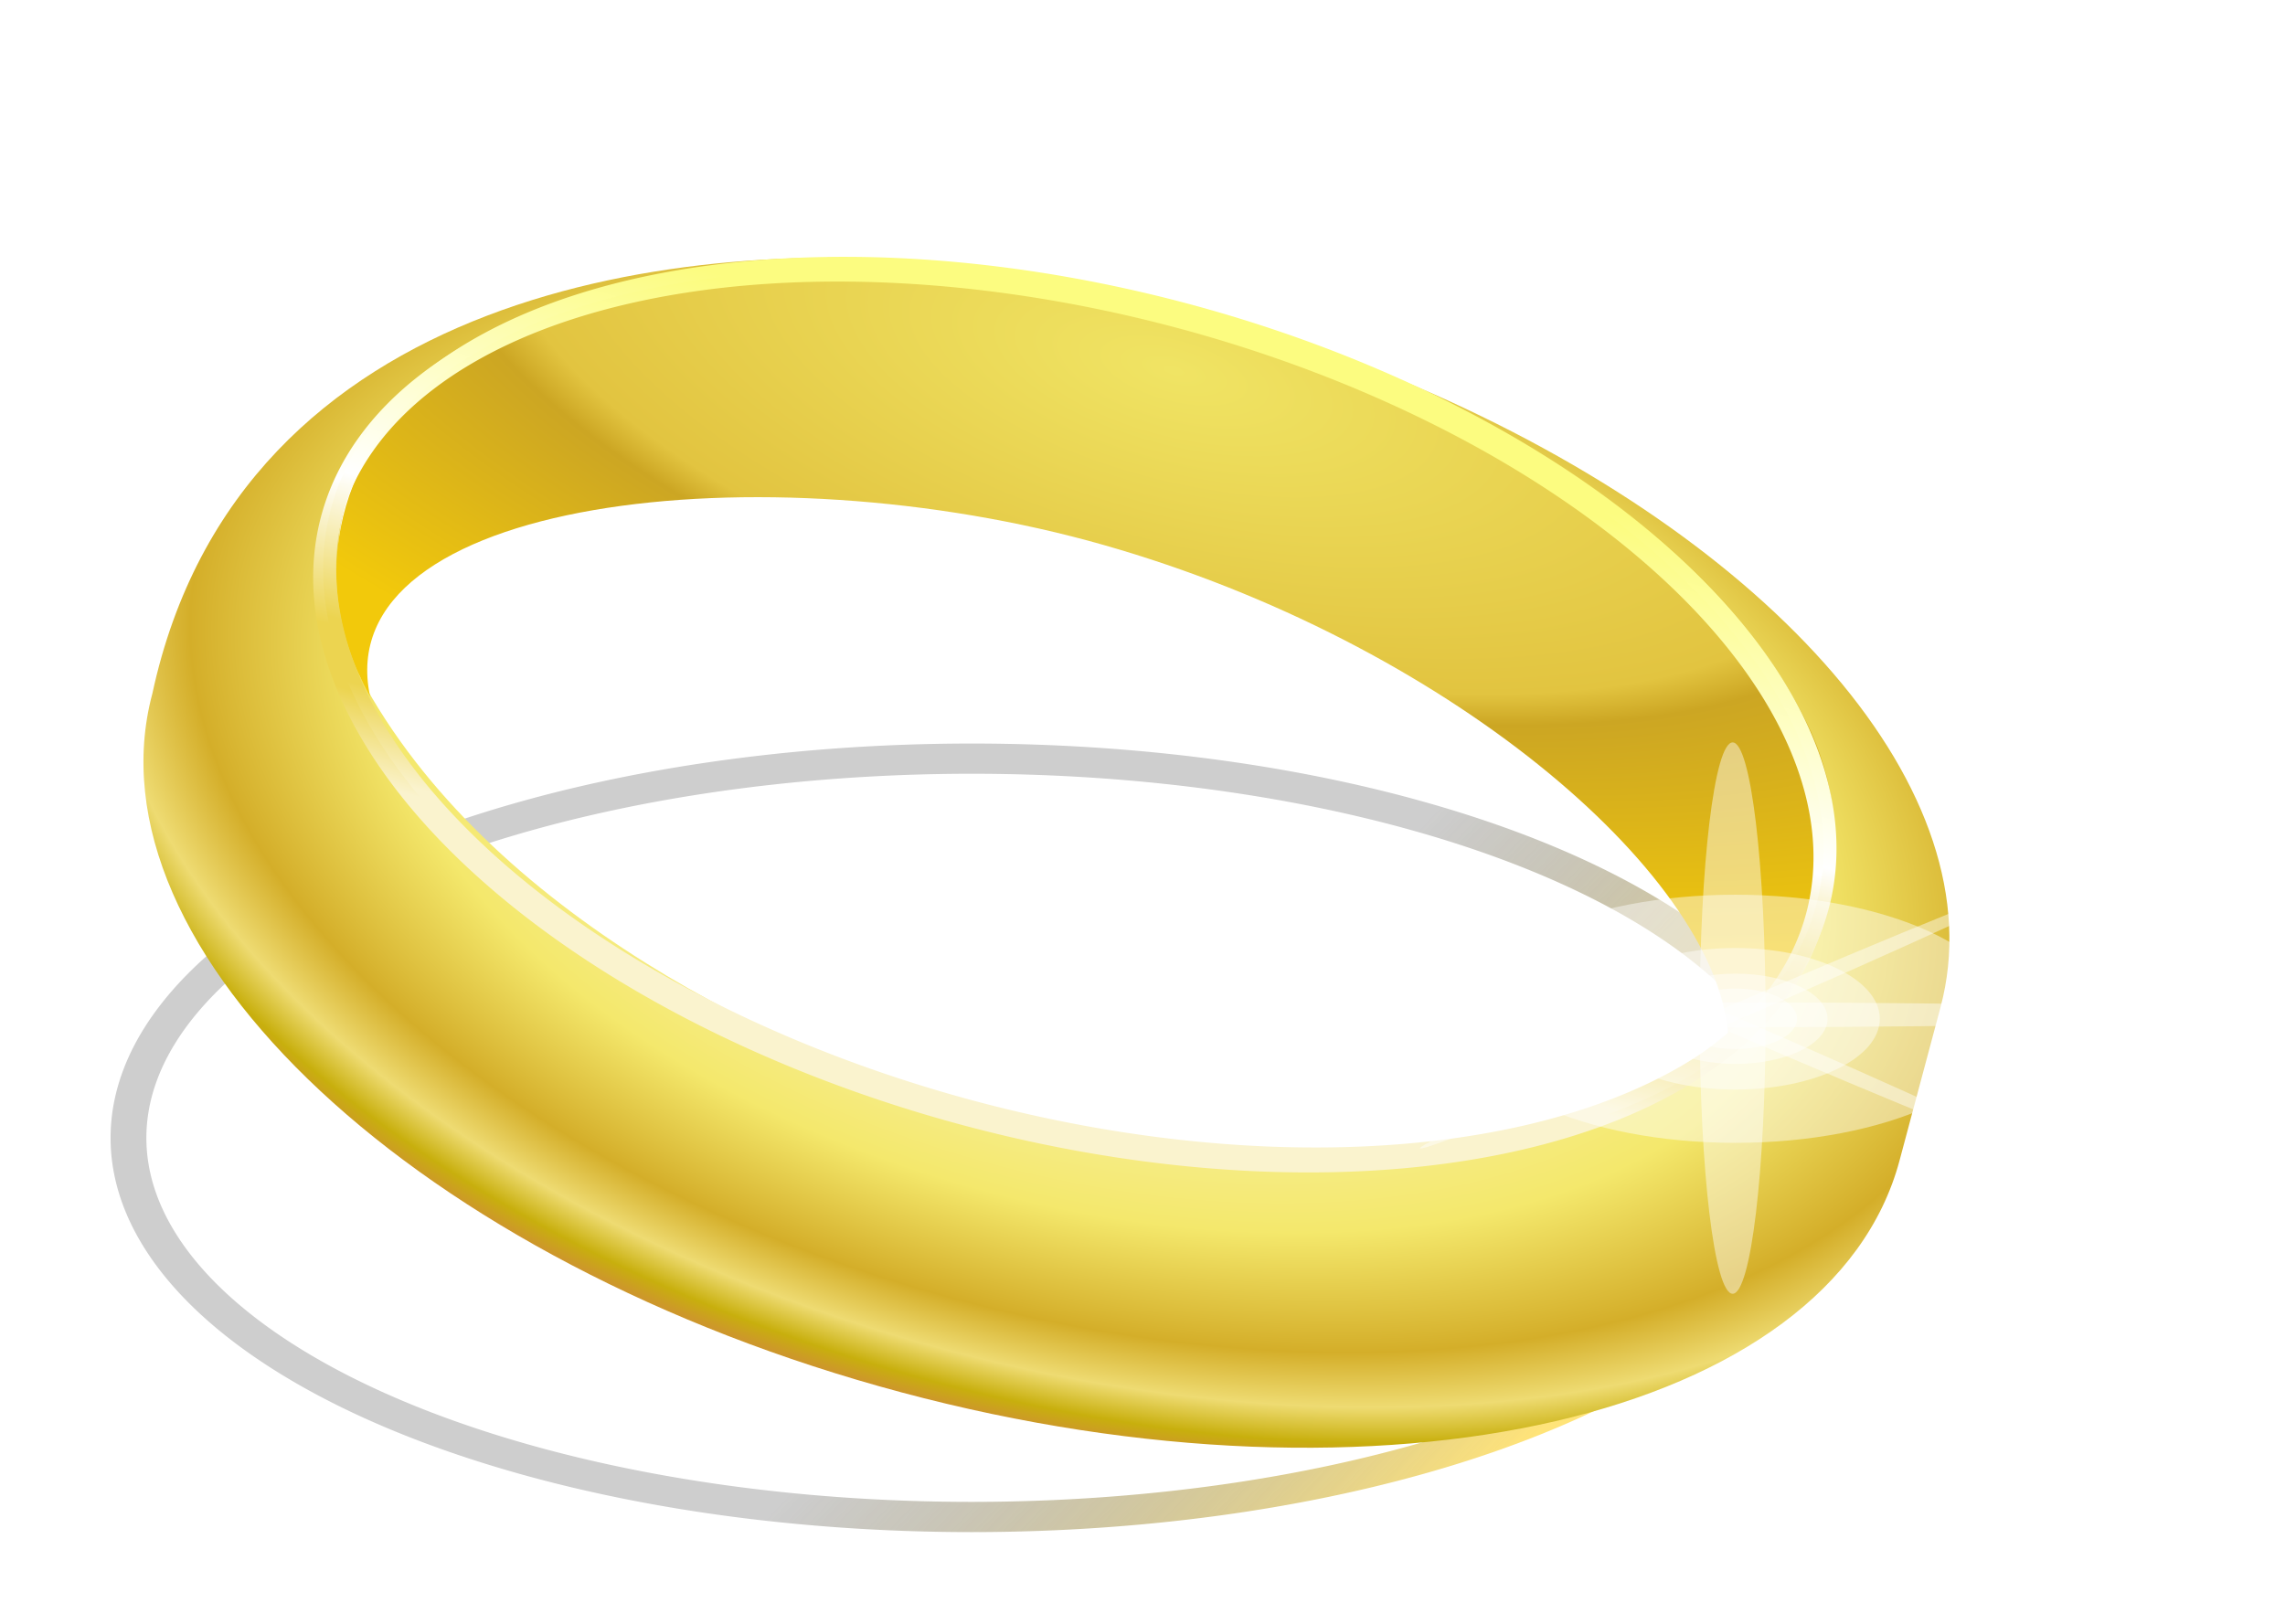 <?xml version="1.0" encoding="UTF-8" standalone="no"?>
<svg
   xmlns:dc="http://purl.org/dc/elements/1.1/"
   xmlns:cc="http://creativecommons.org/ns#"
   xmlns:rdf="http://www.w3.org/1999/02/22-rdf-syntax-ns#"
   xmlns:svg="http://www.w3.org/2000/svg"
   xmlns="http://www.w3.org/2000/svg"
   xmlns:xlink="http://www.w3.org/1999/xlink"
   xmlns:sodipodi="http://sodipodi.sourceforge.net/DTD/sodipodi-0.dtd"
   xmlns:inkscape="http://www.inkscape.org/namespaces/inkscape"
   version="1.1"
   viewBox="0 0 444.336 315.794"
   id="svg129"
   sodipodi:docname="ring.svg"
   width="117.564mm"
   height="83.554mm"
   inkscape:version="1.0.2-2 (e86c870879, 2021-01-15)">
  <sodipodi:namedview
     pagecolor="#ffffff"
     bordercolor="#666666"
     borderopacity="1"
     objecttolerance="10"
     gridtolerance="10"
     guidetolerance="10"
     inkscape:pageopacity="0"
     inkscape:pageshadow="2"
     inkscape:window-width="1920"
     inkscape:window-height="1017"
     id="namedview131"
     showgrid="false"
     units="mm"
     inkscape:zoom="0.83007813"
     inkscape:cx="65.279966"
     inkscape:cy="285.29531"
     inkscape:window-x="-8"
     inkscape:window-y="-8"
     inkscape:window-maximized="1"
     inkscape:current-layer="g96"
     inkscape:document-rotation="0" />
  <defs
     id="defs80">
    <filter
       id="aa"
       x="-0.076"
       y="-0.142"
       width="1.151"
       height="1.284"
       color-interpolation-filters="sRGB">
      <feGaussianBlur
         stdDeviation="7.193"
         id="feGaussianBlur2" />
    </filter>
    <linearGradient
       id="c">
      <stop
         stop-color="#fcfc80"
         offset="0"
         id="stop5" />
      <stop
         stop-color="#fff"
         offset=".5"
         id="stop7" />
      <stop
         stop-color="#ecd450"
         offset=".75"
         id="stop9" />
      <stop
         stop-color="#ecd450"
         offset=".85"
         id="stop11" />
      <stop
         stop-color="#faf3ce"
         offset="1"
         id="stop13" />
    </linearGradient>
    <filter
       id="z"
       color-interpolation-filters="sRGB">
      <feGaussianBlur
         stdDeviation="2.707"
         id="feGaussianBlur16" />
    </filter>
    <filter
       id="u"
       x="-0.011"
       y="-1.838"
       width="1.021"
       height="4.675"
       color-interpolation-filters="sRGB">
      <feGaussianBlur
         stdDeviation="0.792"
         id="feGaussianBlur19" />
    </filter>
    <linearGradient
       id="a">
      <stop
         stop-color="#fff"
         offset="0"
         id="stop22" />
    </linearGradient>
    <filter
       id="x"
       x="-0.282"
       y="-0.075"
       width="1.565"
       height="1.15"
       color-interpolation-filters="sRGB">
      <feGaussianBlur
         stdDeviation="6.471"
         id="feGaussianBlur25" />
    </filter>
    <filter
       id="v"
       x="-0.011"
       y="-0.128"
       width="1.022"
       height="1.256"
       color-interpolation-filters="sRGB">
      <feGaussianBlur
         stdDeviation="0.832"
         id="feGaussianBlur28" />
    </filter>
    <filter
       id="w"
       x="-0.011"
       y="-0.128"
       width="1.022"
       height="1.256"
       color-interpolation-filters="sRGB">
      <feGaussianBlur
         stdDeviation="0.832"
         id="feGaussianBlur31" />
    </filter>
    <filter
       id="y"
       x="-0.097"
       y="-0.213"
       width="1.194"
       height="1.426"
       color-interpolation-filters="sRGB">
      <feGaussianBlur
         stdDeviation="1.562"
         id="feGaussianBlur34" />
    </filter>
    <filter
       id="r"
       x="-0.101"
       y="-0.206"
       width="1.202"
       height="1.412"
       color-interpolation-filters="sRGB">
      <feGaussianBlur
         stdDeviation="0.863"
         id="feGaussianBlur37" />
    </filter>
    <filter
       id="s"
       x="-0.158"
       y="-0.323"
       width="1.317"
       height="1.646"
       color-interpolation-filters="sRGB">
      <feGaussianBlur
         stdDeviation="0.863"
         id="feGaussianBlur40" />
    </filter>
    <filter
       id="t"
       x="-0.236"
       y="-0.482"
       width="1.472"
       height="1.964"
       color-interpolation-filters="sRGB">
      <feGaussianBlur
         stdDeviation="0.863"
         id="feGaussianBlur43" />
    </filter>
    <linearGradient
       id="p"
       x1="316.08"
       x2="182.17"
       y1="349.24"
       y2="242.04"
       gradientUnits="userSpaceOnUse">
      <stop
         stop-color="#ffcc07"
         offset="0"
         id="stop46" />
      <stop
         stop-opacity=".357"
         offset=".426"
         id="stop48" />
    </linearGradient>
    <radialGradient
       id="m"
       cx="260.43"
       cy="619.1"
       r="113.97"
       gradientTransform="matrix(-7.2141e-8,0.704,-1.224,-1.2542e-7,1198.8,112.87)"
       gradientUnits="userSpaceOnUse">
      <stop
         stop-color="#fff"
         offset="0"
         id="stop51" />
      <stop
         stop-color="#f4e86c"
         offset=".66"
         id="stop53" />
      <stop
         stop-color="#d4ae29"
         offset=".837"
         id="stop55" />
      <stop
         stop-color="#eedb72"
         offset=".918"
         id="stop57" />
      <stop
         stop-color="#c8af0d"
         offset=".971"
         id="stop59" />
      <stop
         stop-color="#cd972b"
         offset="1"
         id="stop61" />
    </radialGradient>
    <radialGradient
       id="l"
       cx="248.69"
       cy="509.16"
       r="96.875"
       gradientTransform="matrix(1.644,1.3105e-6,-4.4901e-8,0.659,36.12,-92.319)"
       gradientUnits="userSpaceOnUse">
      <stop
         stop-color="#f0e464"
         offset="0"
         id="stop64" />
      <stop
         stop-color="#e2c440"
         offset=".55"
         id="stop66" />
      <stop
         stop-color="#cca623"
         offset=".603"
         id="stop68" />
      <stop
         stop-color="#f2c90b"
         offset="1"
         id="stop70" />
    </radialGradient>
    <linearGradient
       id="o"
       x1="247.37"
       x2="247.37"
       y1="240.21"
       y2="324.88"
       gradientUnits="userSpaceOnUse"
       xlink:href="#c" />
    <linearGradient
       id="n"
       x1="247.37"
       x2="247.37"
       y1="240.21"
       y2="324.88"
       gradientTransform="matrix(0.85,0,0,0.857,232.64,40.384)"
       gradientUnits="userSpaceOnUse"
       xlink:href="#c" />
    <radialGradient
       id="k"
       cx="585.5"
       cy="281.75"
       r="27.5"
       gradientTransform="matrix(1,0,0,3.764,0,-778.65)"
       gradientUnits="userSpaceOnUse"
       xlink:href="#a" />
    <radialGradient
       id="j"
       cx="585.5"
       cy="281.75"
       r="27.5"
       gradientTransform="matrix(0.704,0,0,0.32,-109.85,340.6)"
       gradientUnits="userSpaceOnUse"
       xlink:href="#a" />
    <radialGradient
       id="i"
       cx="585.5"
       cy="281.75"
       r="27.5"
       gradientTransform="matrix(0.373,0,0,0.183,83.887,379.34)"
       gradientUnits="userSpaceOnUse"
       xlink:href="#a" />
    <radialGradient
       id="h"
       cx="585.5"
       cy="281.75"
       r="27.5"
       gradientTransform="matrix(0.238,0,0,0.116,162.91,397.97)"
       gradientUnits="userSpaceOnUse"
       xlink:href="#a" />
    <radialGradient
       id="g"
       cx="585.5"
       cy="281.75"
       r="27.5"
       gradientTransform="matrix(0.159,0,0,0.078,208.8,408.79)"
       gradientUnits="userSpaceOnUse"
       xlink:href="#a" />
    <radialGradient
       inkscape:collect="always"
       xlink:href="#a"
       id="radialGradient1048"
       gradientUnits="userSpaceOnUse"
       gradientTransform="matrix(1,0,0,3.764,0,-778.65)"
       cx="585.5"
       cy="281.75"
       r="27.5" />
    <radialGradient
       inkscape:collect="always"
       xlink:href="#a"
       id="radialGradient1050"
       gradientUnits="userSpaceOnUse"
       gradientTransform="matrix(0.704,0,0,0.32,-109.85,340.6)"
       cx="585.5"
       cy="281.75"
       r="27.5" />
    <radialGradient
       inkscape:collect="always"
       xlink:href="#a"
       id="radialGradient1052"
       gradientUnits="userSpaceOnUse"
       gradientTransform="matrix(0.373,0,0,0.183,83.887,379.34)"
       cx="585.5"
       cy="281.75"
       r="27.5" />
    <radialGradient
       inkscape:collect="always"
       xlink:href="#a"
       id="radialGradient1054"
       gradientUnits="userSpaceOnUse"
       gradientTransform="matrix(0.238,0,0,0.116,162.91,397.97)"
       cx="585.5"
       cy="281.75"
       r="27.5" />
    <radialGradient
       inkscape:collect="always"
       xlink:href="#a"
       id="radialGradient1056"
       gradientUnits="userSpaceOnUse"
       gradientTransform="matrix(0.159,0,0,0.078,208.8,408.79)"
       cx="585.5"
       cy="281.75"
       r="27.5" />
    <radialGradient
       inkscape:collect="always"
       xlink:href="#a"
       id="radialGradient1072"
       gradientUnits="userSpaceOnUse"
       gradientTransform="matrix(1,0,0,3.764,0,-778.65)"
       cx="585.5"
       cy="281.75"
       r="27.5" />
    <radialGradient
       inkscape:collect="always"
       xlink:href="#a"
       id="radialGradient1076"
       gradientUnits="userSpaceOnUse"
       gradientTransform="matrix(1,0,0,3.764,0,-778.65)"
       cx="585.5"
       cy="281.75"
       r="27.5" />
    <radialGradient
       inkscape:collect="always"
       xlink:href="#a"
       id="radialGradient1080"
       gradientUnits="userSpaceOnUse"
       gradientTransform="matrix(1,0,0,3.764,0,-778.65)"
       cx="585.5"
       cy="281.75"
       r="27.5" />
    <radialGradient
       inkscape:collect="always"
       xlink:href="#m"
       id="radialGradient1103"
       gradientUnits="userSpaceOnUse"
       gradientTransform="matrix(-7.2141e-8,0.704,-1.224,-1.2542e-7,1198.8,112.87)"
       cx="260.43"
       cy="619.1"
       r="113.97" />
    <radialGradient
       inkscape:collect="always"
       xlink:href="#l"
       id="radialGradient1105"
       gradientUnits="userSpaceOnUse"
       gradientTransform="matrix(1.644,1.3105e-6,-4.4901e-8,0.659,36.12,-92.319)"
       cx="248.69"
       cy="509.16"
       r="96.875" />
    <linearGradient
       inkscape:collect="always"
       xlink:href="#c"
       id="linearGradient1107"
       gradientUnits="userSpaceOnUse"
       x1="247.37"
       y1="240.21"
       x2="247.37"
       y2="324.88" />
    <linearGradient
       inkscape:collect="always"
       xlink:href="#c"
       id="linearGradient1109"
       gradientUnits="userSpaceOnUse"
       gradientTransform="matrix(0.85,0,0,0.857,232.64,40.384)"
       x1="247.37"
       y1="240.21"
       x2="247.37"
       y2="324.88" />
    <linearGradient
       inkscape:collect="always"
       xlink:href="#p"
       id="linearGradient1113"
       gradientUnits="userSpaceOnUse"
       x1="316.08"
       y1="349.24"
       x2="182.17"
       y2="242.04" />
  </defs>
  <g
     transform="matrix(2.774,0,0,2.774,-774.386,-1161.577)"
     id="g121"
     style="display:inline">
    <g
       transform="matrix(-0.32,0.185,0.185,0.32,404.795,329.1)"
       id="g96"
       style="display:inline">
      <path
         id="use92"
         transform="matrix(-1.215,0.702,0.592,1.026,497.351,-152.973)"
         d="m 364.28,288.65 a 113.97,60.713 0 1 1 -227.94,0 113.97,60.713 0 1 1 227.94,0 z"
         fill="none"
         filter="url(#aa)"
         opacity="0.735"
         stroke="url(#p)"
         stroke-width="4.838"
         style="stroke:url(#linearGradient1113)" />
      <g
         id="use94"
         transform="matrix(1.064,-1.064,1.064,1.064,-474.136,426.76)">
        <path
           d="m 414.95,237.26 c -48.395,7.014 -84.062,30.539 -84.062,58.531 v 20 c 0,33.514 51.057,60.719 113.97,60.719 62.912,0 113.97,-27.205 113.97,-60.719 2.549,-52.37 -50.303,-73.154 -84.156,-78.531 31.184,4.753 86.959,31.081 59.438,69.688 -23.197,24.837 -64.354,32.398 -89.25,32.688 -42.138,-1e-5 -77.507,-13.023 -87.375,-30.594 -23.223,-39.263 26.864,-66.427 57.469,-71.781 z"
           fill="url(#m)"
           fill-rule="evenodd"
           id="path1093"
           style="fill:url(#radialGradient1103)" />
        <path
           d="m 414.95,237.26 c -21.966,4.057 -44.755,11.847 -59.344,29.219 -10.225,12.684 -9.261,28.053 0,40.469 2.422,3.028 1.338,1.068 0.312,-1.156 7.084,-19.203 47.188,-38.317 91.895,-39.054 44.601,-0.736 95.987,19.597 84.418,42.304 12.168,-12.48 11.562,-29.356 1.875,-42.562 -14.793,-17.467 -37.811,-25.449 -59.438,-29.219 -9.519,-1.375 -19.48,-2.188 -29.812,-2.188 -10.365,0 -20.36,0.804 -29.906,2.188 z"
           fill="url(#l)"
           fill-rule="evenodd"
           id="path1095"
           style="fill:url(#radialGradient1105)" />
        <path
           transform="matrix(0.85,0,0,0.857,233.19,41.336)"
           d="m 364.28,288.65 a 113.97,60.713 0 1 1 -227.94,0 113.97,60.713 0 1 1 227.94,0 z"
           fill="none"
           filter="url(#z)"
           stroke="url(#o)"
           stroke-width="2.877"
           id="path1097"
           style="stroke:url(#linearGradient1107)" />
        <path
           d="m 542.28,287.68 a 96.876,52.014 0 0 1 -193.75,0 96.876,52.014 0 1 1 193.75,0 z"
           fill="none"
           stroke="url(#n)"
           stroke-width="1.637"
           id="path1099"
           style="stroke:url(#linearGradient1109)" />
      </g>
    </g>
    <use
       id="d"
       transform="matrix(0.674,0,0,0.293,-214.134,543.84)"
       width="1"
       height="1"
       xlink:href="#use4837"
       x="0"
       y="0" />
    <use
       transform="matrix(0.682,0,0,0.682,197.125,198.957)"
       width="1180"
       height="2960"
       xlink:href="#d"
       id="use99"
       x="0"
       y="0" />
    <g
       id="use119"
       transform="matrix(0.988,0,0,0.988,102.333,64.541)"
       style="display:inline">
      <path
         id="use1030"
         transform="matrix(0,0.032,-0.327,0,394.148,411.772)"
         d="m 613,281.75 c 0,57.161 -12.312,103.5 -27.5,103.5 -15.188,0 -27.5,-46.339 -27.5,-103.5 0,-57.161 12.312,-103.5 27.5,-103.5 15.188,0 27.5,46.339 27.5,103.5 z"
         fill="url(#k)"
         filter="url(#x)"
         opacity="0.661"
         style="fill:url(#radialGradient1072)" />
      <path
         id="path1032"
         transform="matrix(0.085,0,0,0.189,252.14,377.49)"
         d="m 613,281.75 c 0,57.161 -12.312,103.5 -27.5,103.5 -15.188,0 -27.5,-46.339 -27.5,-103.5 0,-57.161 12.312,-103.5 27.5,-103.5 15.188,0 27.5,46.339 27.5,103.5 z"
         fill="url(#k)"
         filter="url(#x)"
         opacity="0.661"
         style="fill:url(#radialGradient1048)" />
      <path
         id="use1034"
         transform="matrix(0.008,0.019,-0.213,0.092,357.102,393.412)"
         d="m 613,281.75 c 0,57.161 -12.312,103.5 -27.5,103.5 -15.188,0 -27.5,-46.339 -27.5,-103.5 0,-57.161 12.312,-103.5 27.5,-103.5 15.188,0 27.5,46.339 27.5,103.5 z"
         fill="url(#k)"
         filter="url(#x)"
         opacity="0.661"
         style="fill:url(#radialGradient1076)" />
      <path
         id="use1036"
         transform="matrix(0.008,-0.019,-0.213,-0.092,357.102,468.178)"
         d="m 613,281.75 c 0,57.161 -12.312,103.5 -27.5,103.5 -15.188,0 -27.5,-46.339 -27.5,-103.5 0,-57.161 12.312,-103.5 27.5,-103.5 15.188,0 27.5,46.339 27.5,103.5 z"
         fill="url(#k)"
         filter="url(#x)"
         opacity="0.661"
         style="fill:url(#radialGradient1080)" />
      <path
         d="m 321.45,430.79 c 0,4.862 -8.663,8.803 -19.349,8.803 -10.686,0 -19.349,-3.941 -19.349,-8.803 0,-4.862 8.663,-8.803 19.349,-8.803 10.686,0 19.349,3.941 19.349,8.803 z"
         fill="url(#j)"
         filter="url(#y)"
         opacity="0.661"
         id="path1038"
         style="fill:url(#radialGradient1050)" />
      <path
         d="m 312.35,430.79 c 0,2.774 -4.589,5.022 -10.249,5.022 -5.66,0 -10.249,-2.248 -10.249,-5.022 0,-2.774 4.589,-5.022 10.249,-5.022 5.66,0 10.249,2.248 10.249,5.022 z"
         fill="url(#i)"
         filter="url(#r)"
         opacity="0.661"
         id="path1040"
         style="fill:url(#radialGradient1052)" />
      <path
         d="m 308.64,430.79 c 0,1.769 -2.927,3.203 -6.537,3.203 -3.611,0 -6.537,-1.434 -6.537,-3.203 0,-1.769 2.927,-3.203 6.537,-3.203 3.61,0 6.537,1.434 6.537,3.203 z"
         fill="url(#h)"
         filter="url(#s)"
         opacity="0.661"
         id="path1042"
         style="fill:url(#radialGradient1054)" />
      <path
         d="m 306.48,430.79 c 0,1.186 -1.962,2.147 -4.382,2.147 -2.42,0 -4.382,-0.961 -4.382,-2.147 0,-1.186 1.962,-2.147 4.382,-2.147 2.42,0 4.382,0.961 4.382,2.147 z"
         fill="url(#g)"
         filter="url(#t)"
         opacity="0.661"
         id="path1044"
         style="fill:url(#radialGradient1056)" />
    </g>
  </g>
</svg>
